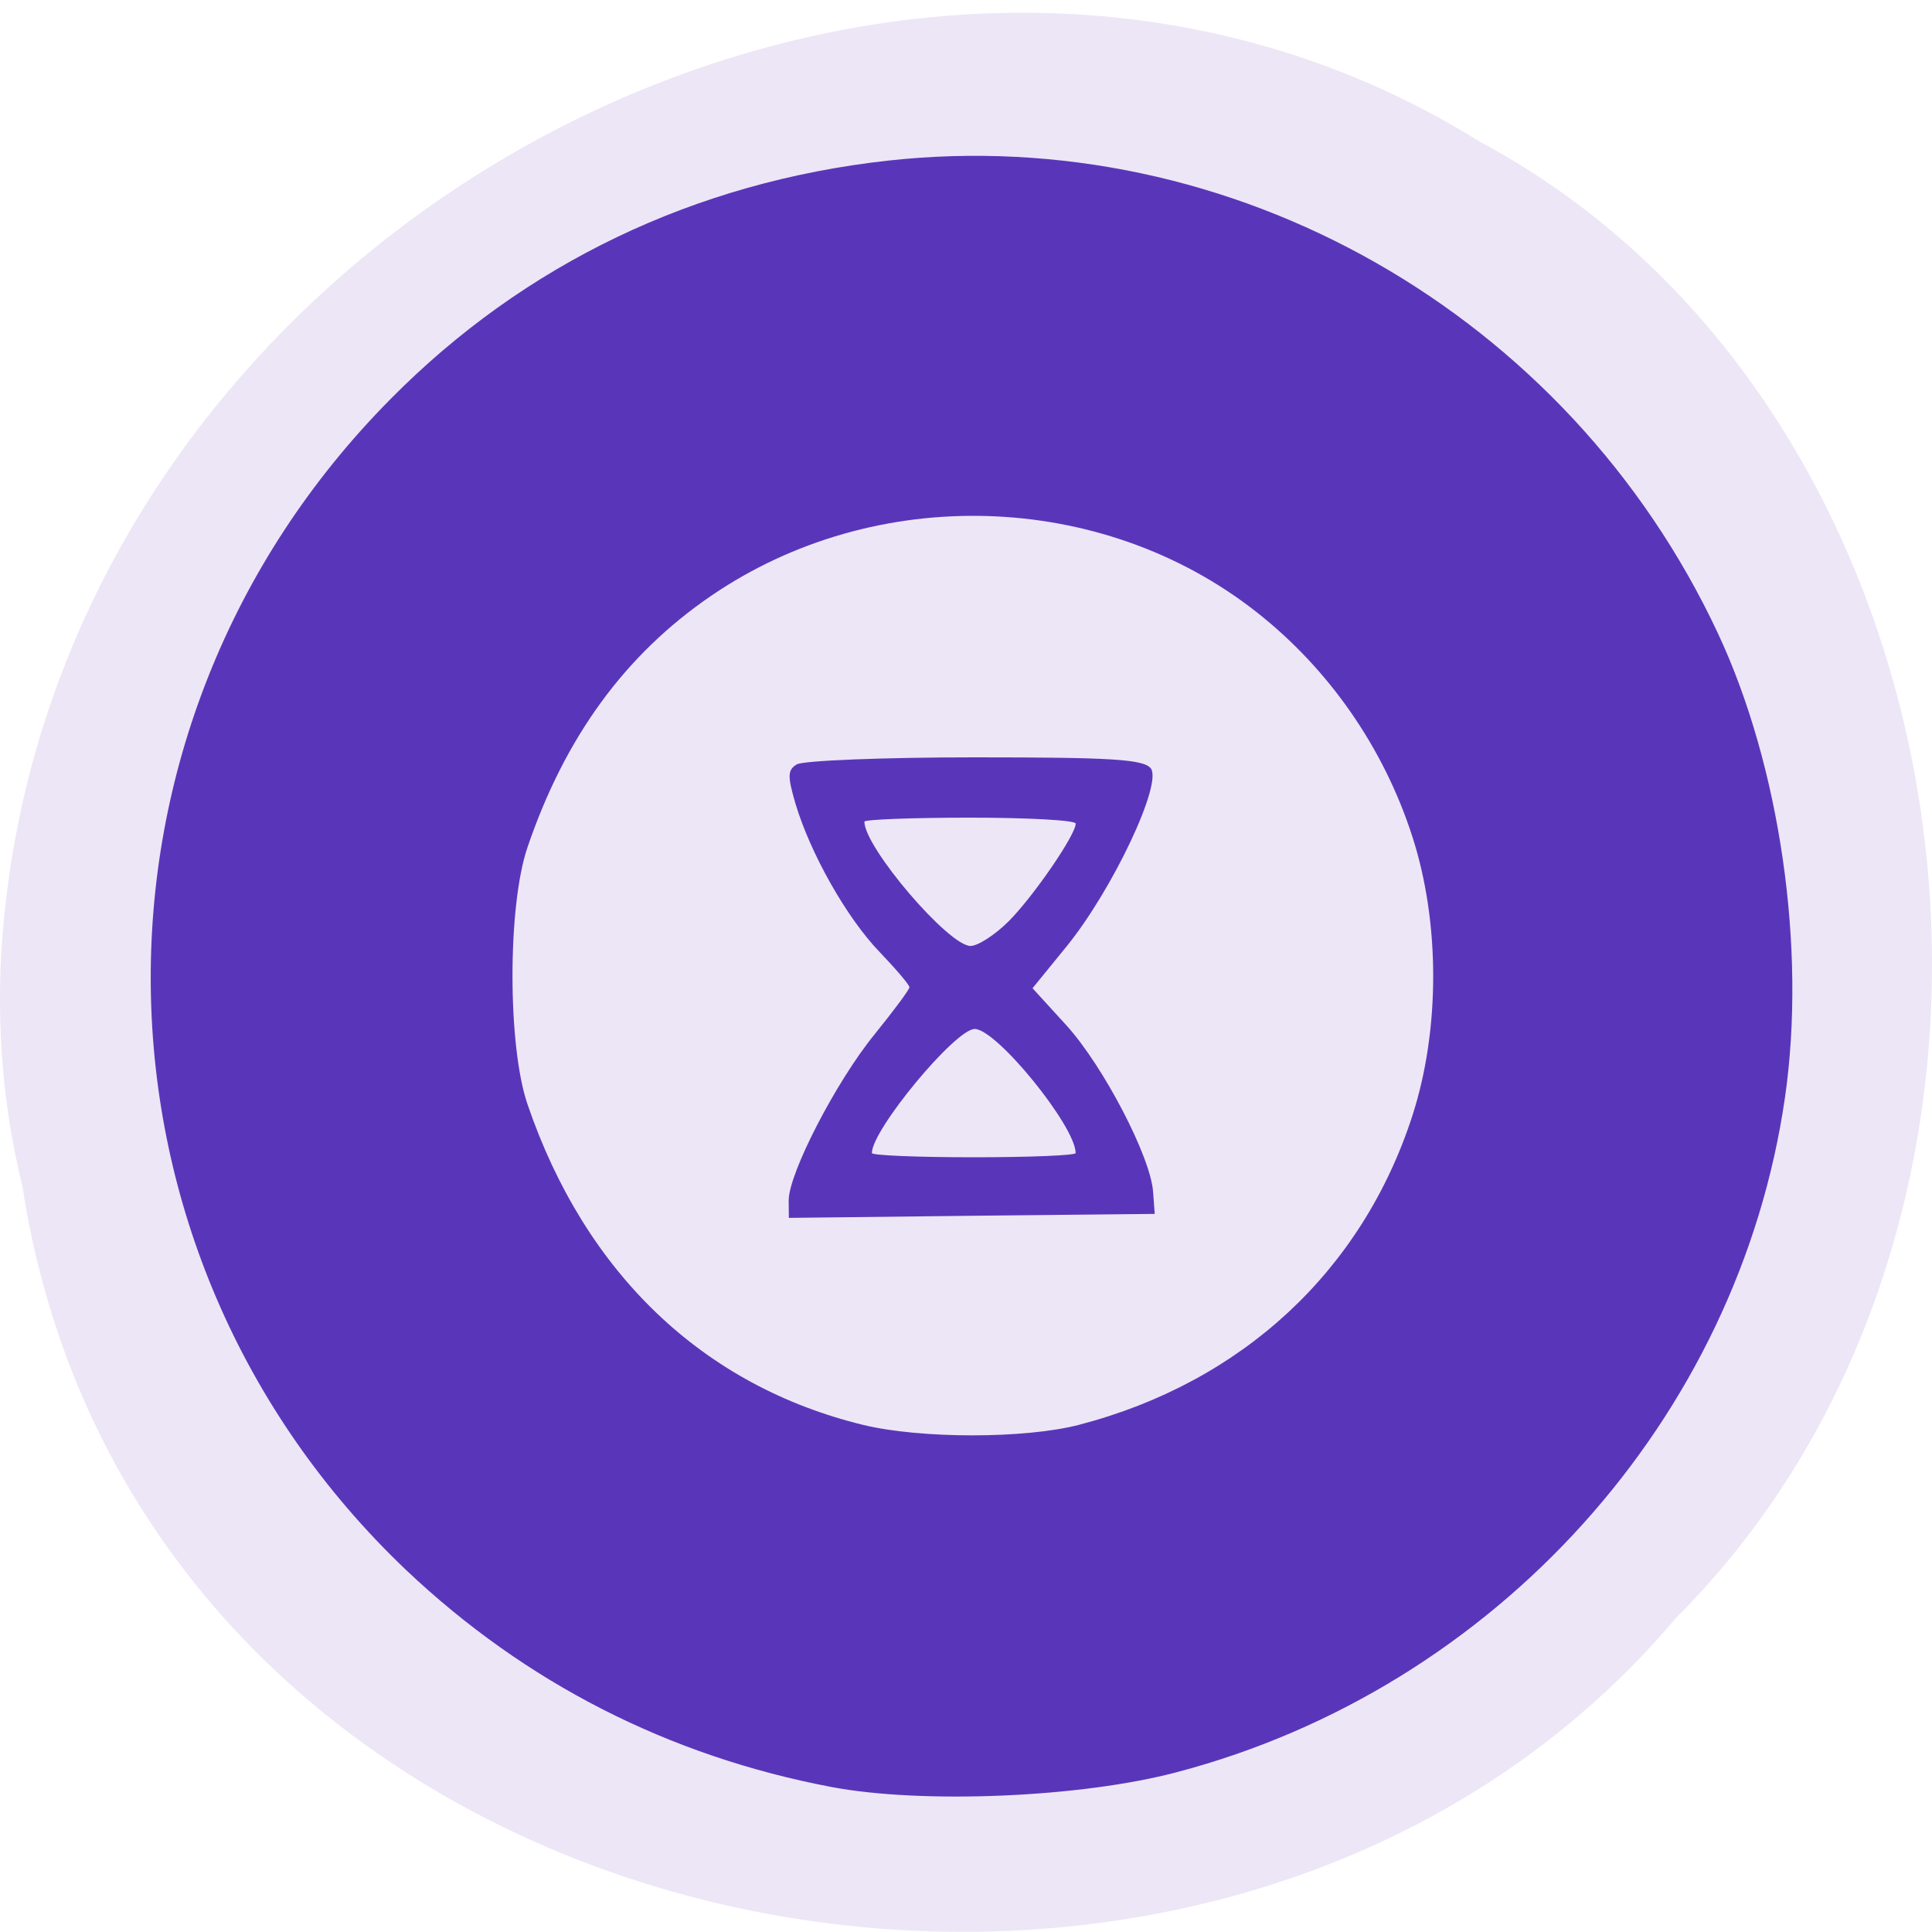 <svg xmlns="http://www.w3.org/2000/svg" viewBox="0 0 32 32"><path d="m 0.371 19.648 c 1.984 12.918 19.609 16.375 27.387 7.152 c 6.852 -6.848 5.145 -19.961 -3.254 -24.457 c -9.652 -6.02 -23.715 1.422 -24.48 13.395 c -0.078 1.313 0.031 2.637 0.348 3.91" fill="#ede6f6"/><path d="m 13.77 29.598 c -2.695 -0.512 -5.066 -1.723 -7.04 -3.59 c -5.539 -5.266 -5.66 -13.949 -0.262 -19.398 c 2.215 -2.242 5.04 -3.594 8.234 -3.949 c 5.707 -0.633 11.27 2.531 13.75 7.824 c 1.031 2.199 1.469 5.227 1.113 7.691 c -0.766 5.316 -4.789 9.785 -10.07 11.176 c -1.586 0.422 -4.215 0.531 -5.727 0.246 m 4.109 -6 c 2.695 -0.703 4.684 -2.547 5.516 -5.117 c 0.461 -1.426 0.461 -3.207 -0.004 -4.637 c -0.473 -1.461 -1.379 -2.766 -2.578 -3.707 c -2.57 -2.02 -6.309 -2.129 -9.03 -0.27 c -1.426 0.973 -2.426 2.344 -3.047 4.176 c -0.328 0.969 -0.328 3.285 0.004 4.25 c 0.957 2.801 2.91 4.664 5.563 5.309 c 0.957 0.23 2.68 0.23 3.578 -0.004 m -4.816 -3.715 c 0 -0.449 0.785 -1.969 1.422 -2.75 c 0.316 -0.391 0.578 -0.742 0.578 -0.781 c 0 -0.039 -0.223 -0.301 -0.492 -0.582 c -0.547 -0.566 -1.148 -1.633 -1.395 -2.457 c -0.133 -0.457 -0.133 -0.559 0.02 -0.652 c 0.098 -0.063 1.426 -0.117 2.945 -0.117 c 2.258 0 2.793 0.031 2.918 0.18 c 0.203 0.246 -0.629 2.01 -1.391 2.949 l -0.566 0.695 l 0.563 0.617 c 0.609 0.672 1.395 2.176 1.434 2.758 l 0.027 0.363 l -3.03 0.031 l -3.03 0.035 m 4.75 -1.074 c 0 -0.441 -1.309 -2.055 -1.672 -2.055 c -0.32 0 -1.703 1.668 -1.703 2.055 c 0 0.039 0.758 0.07 1.688 0.07 c 0.93 0 1.688 -0.031 1.688 -0.07 m -1.113 -3.836 c 0.41 -0.41 1.113 -1.434 1.113 -1.621 c 0 -0.055 -0.789 -0.098 -1.75 -0.098 c -0.961 0 -1.75 0.031 -1.75 0.066 c 0 0.426 1.395 2.059 1.758 2.059 c 0.121 0 0.406 -0.184 0.629 -0.406" fill="#5936b9"/></svg>